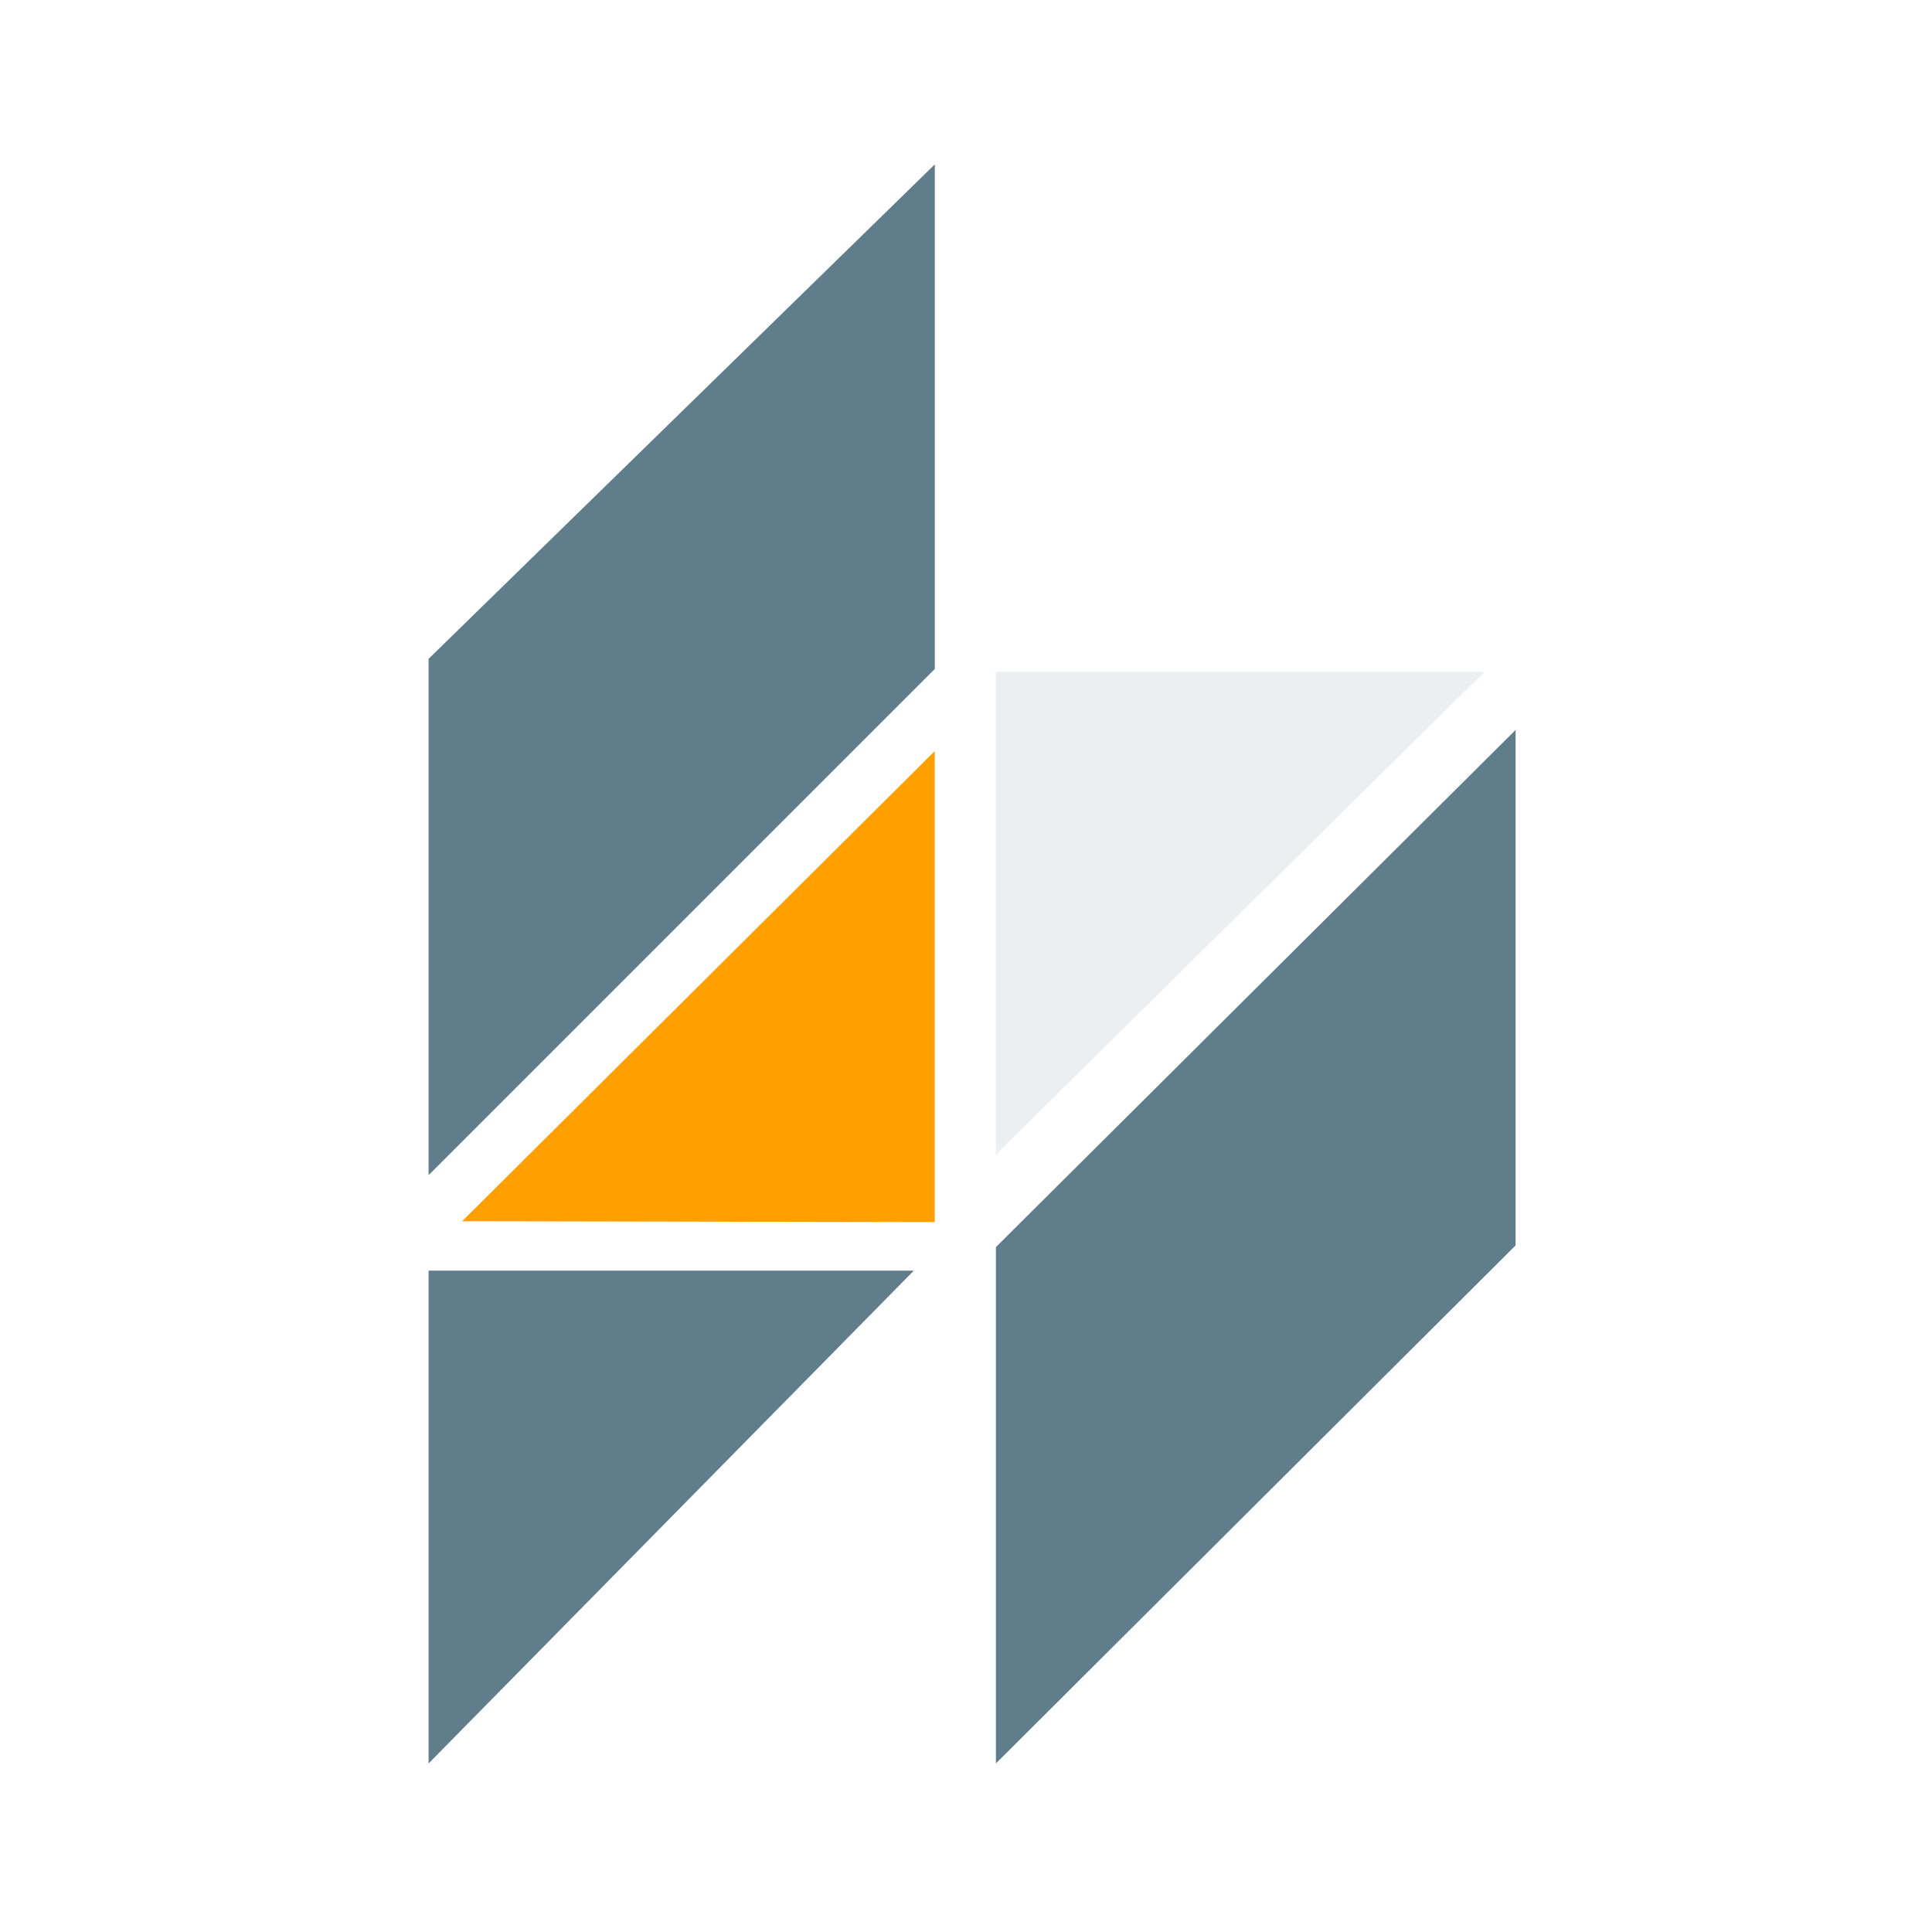 <svg xmlns="http://www.w3.org/2000/svg" filter="url(#saturation)" viewBox="0 0 253.6 253.6"><path fill="#607D8B" d="M119.953 166.786H56.257v64.688l63.696-64.688zM56.257 154.256l66.45-66.45V21.574l-66.45 64.908v67.773z"/><path fill="#ECEFF1" d="M194.863 88.18h-64.137v63.364l64.137-63.365z"/><path fill="#607D8B" d="m130.726 231.471 68.214-67.993V95.815l-68.214 67.883v67.773z"/><path fill="#FFA000" d="m122.698 98.593-62.043 61.712 62.043.11V98.593z"/><filter id="a"><feColorMatrix in="SourceGraphic" result="hue" type="hueRotate" values="-10"/><feColorMatrix in="hue" result="sat" type="saturate" values="2"/></filter><filter id="saturation"><feColorMatrix in="SourceGraphic" type="hueRotate" values="-10" result="hue" /><feColorMatrix in="hue" type="saturate" values="2" result="sat" /></filter></svg>
